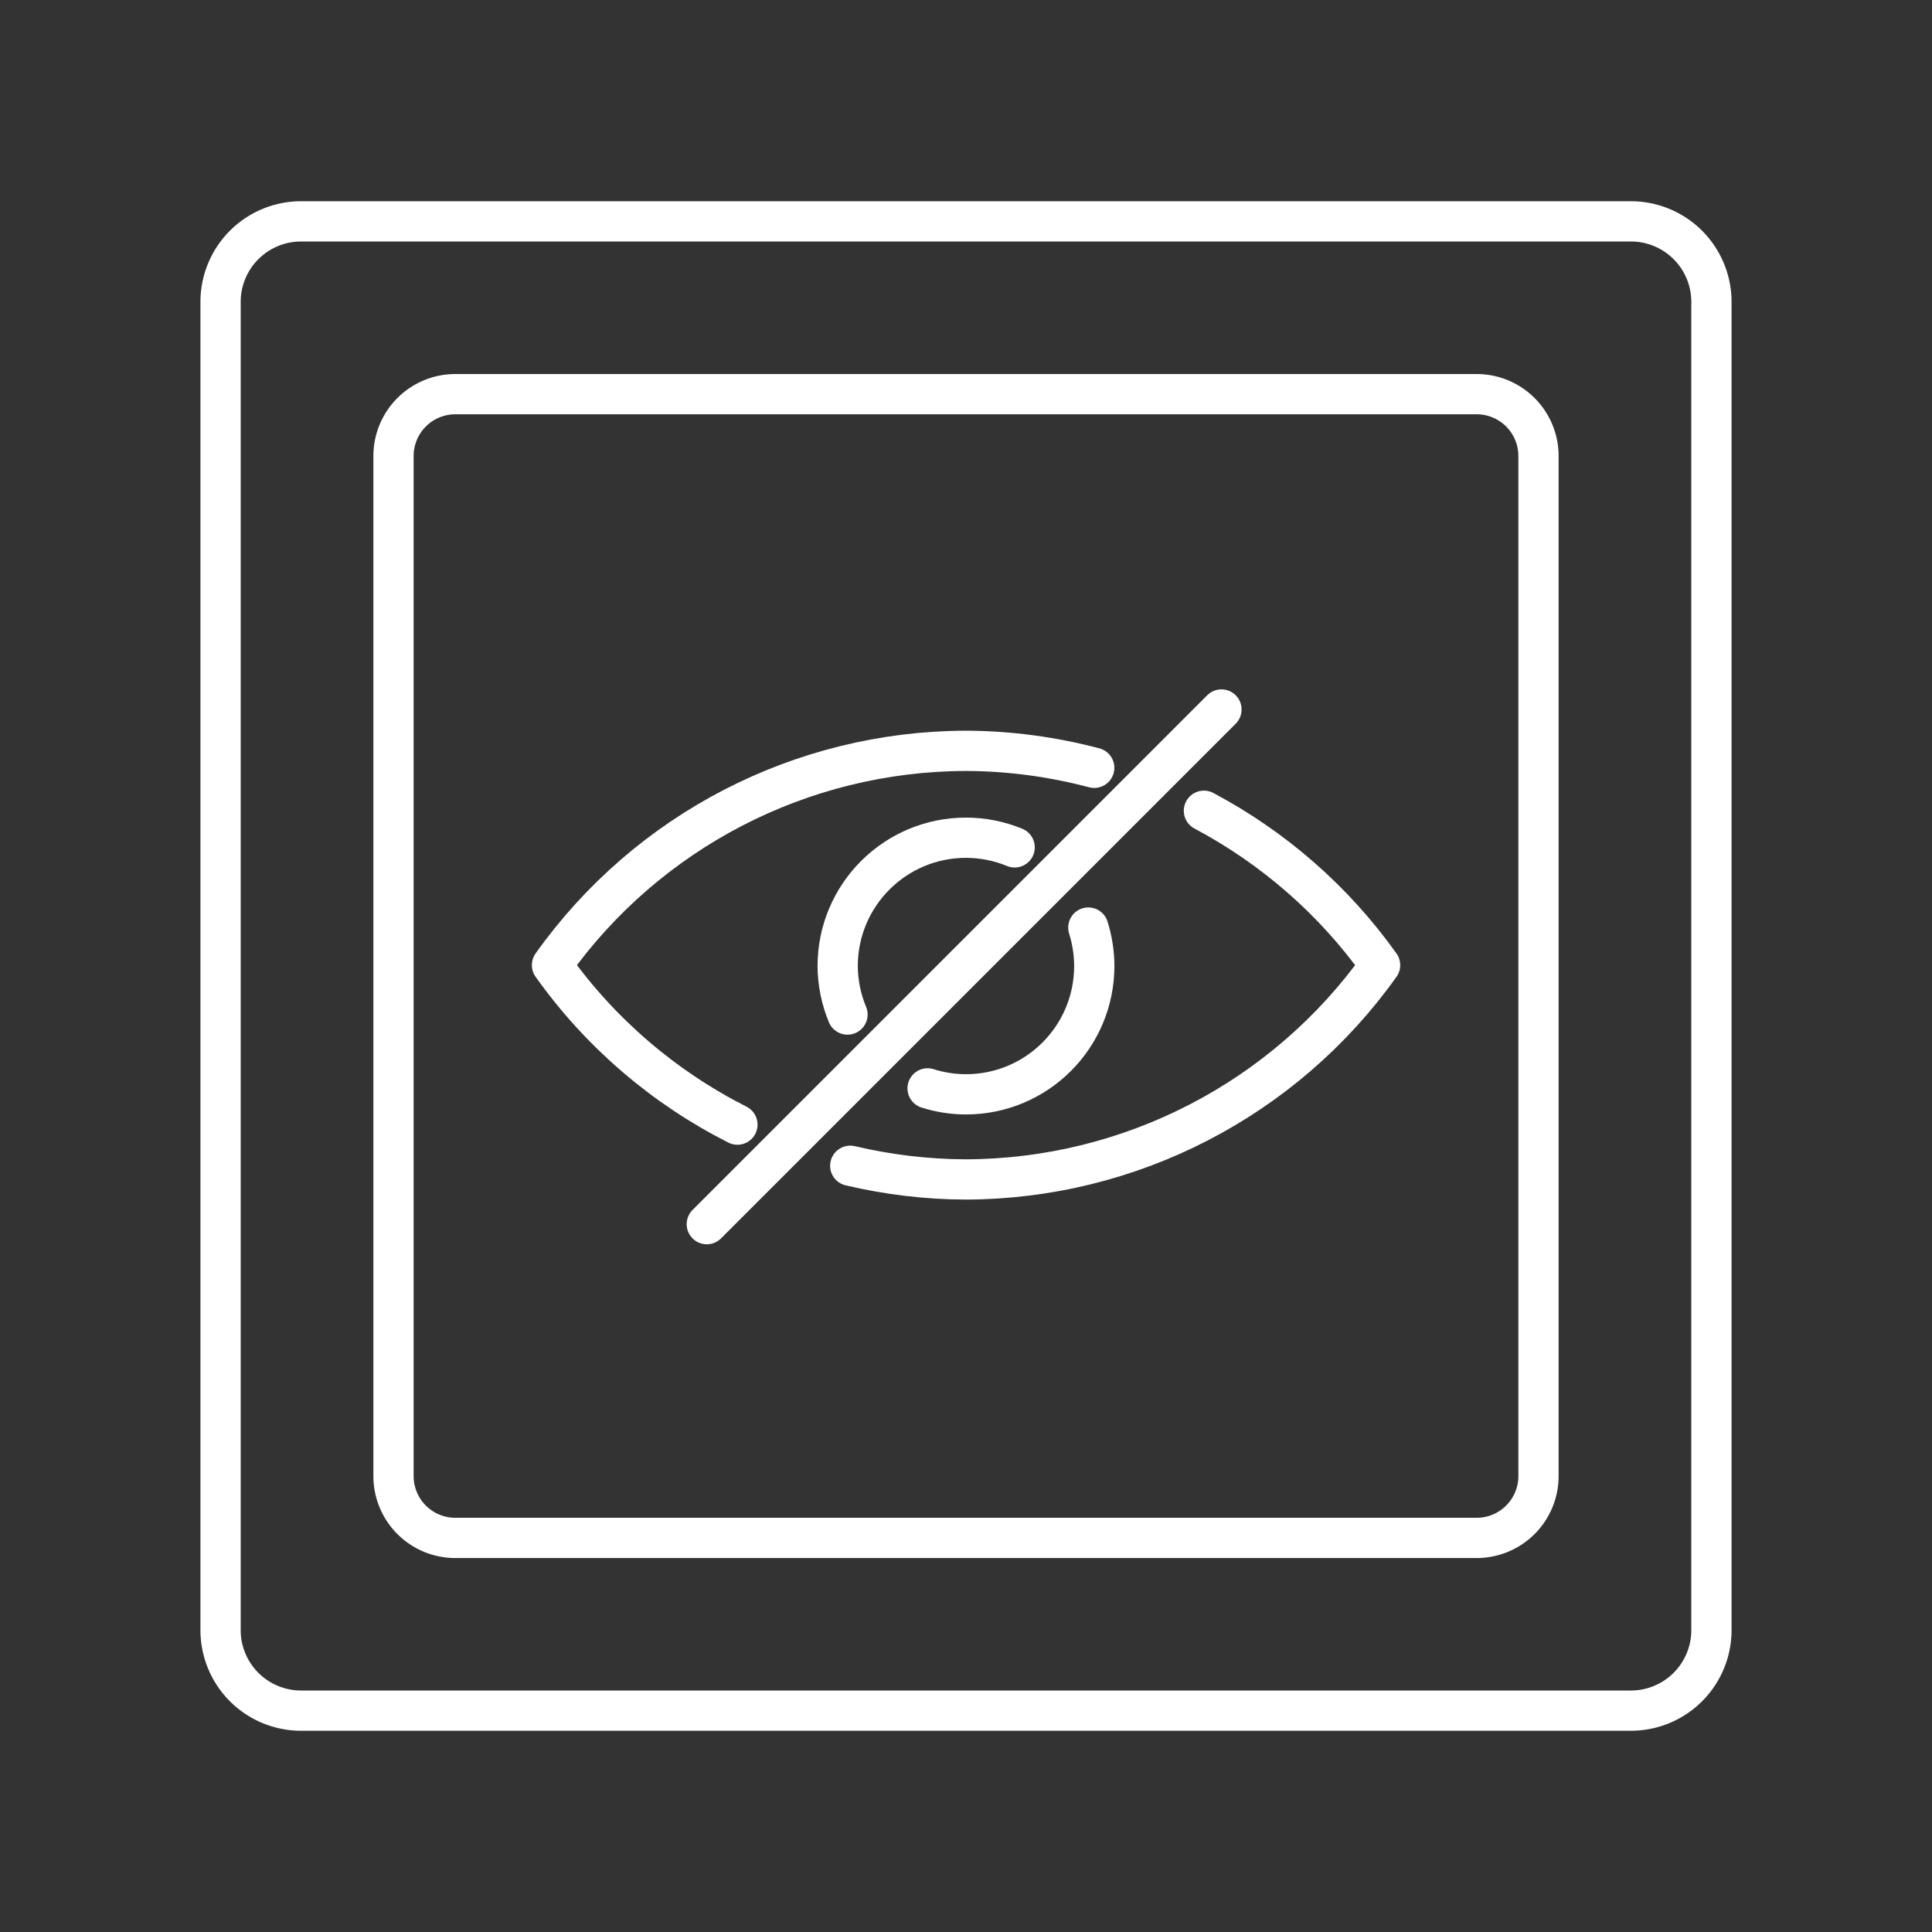 <svg width="48" height="48" version="1.1" viewBox="0 0 48 48" xmlns="http://www.w3.org/2000/svg">
 <rect x="0" y="0" width="48" height="48" fill="#333333" stroke="none"/>
 <defs>
  <style>.cls-1{fill:none;stroke:#fff;stroke-linecap:round;stroke-linejoin:round;}</style>
 </defs>
 <path d="m17.56 30.414 12.787-12.787" fill="none" stroke="#fff" stroke-linecap="round" stroke-width="1px"/>
 <path d="m25.209 21.053c-0.384-0.158-0.794-0.24-1.209-0.24-1.761-3.56e-4 -3.188 1.427-3.188 3.188 0.002 0.414 0.085 0.823 0.244 1.205m1.99 1.834c0.308 0.098 0.63 0.148 0.953 0.148 1.761 3.56e-4 3.188-1.427 3.188-3.188-6.33e-4 -0.324-0.051-0.646-0.148-0.955" fill="none" stop-color="#000000" stroke="#fff" stroke-dashoffset="1.9" stroke-linecap="round" stroke-linejoin="round" style="paint-order:markers fill stroke"/>
 <path class="cls-1" d="m7.48 5.5a2 2 0 0 0-2 2v33a2 2 0 0 0 2 2h33.04a2 2 0 0 0 2-2v-33a2 2 0 0 0-2-2z"/>
 <g transform="matrix(.768 0 0 .768 5.568 5.569)" stroke-width="1.302">
  <path class="cls-1" d="m7.48 5.5a2 2 0 0 0-2 2v33a2 2 0 0 0 2 2h33.04a2 2 0 0 0 2-2v-33a2 2 0 0 0-2-2z" stroke-width="1.302"/>
 </g>
 <path d="m27.186 19.076c-1.031-0.272-2.103-0.419-3.193-0.422-4.079 0.012-7.906 1.985-10.279 5.324 1.211 1.703 2.8 3.049 4.607 3.963m2.803 1.022c0.931 0.219 1.893 0.337 2.869 0.34 4.089-0.011 7.922-1.993 10.295-5.324-1.157-1.625-2.664-2.925-4.377-3.836" fill="none" stop-color="#000000" stroke="#fff" stroke-dashoffset="1.9" stroke-linecap="round" stroke-linejoin="round" style="paint-order:markers fill stroke"/>
</svg>
